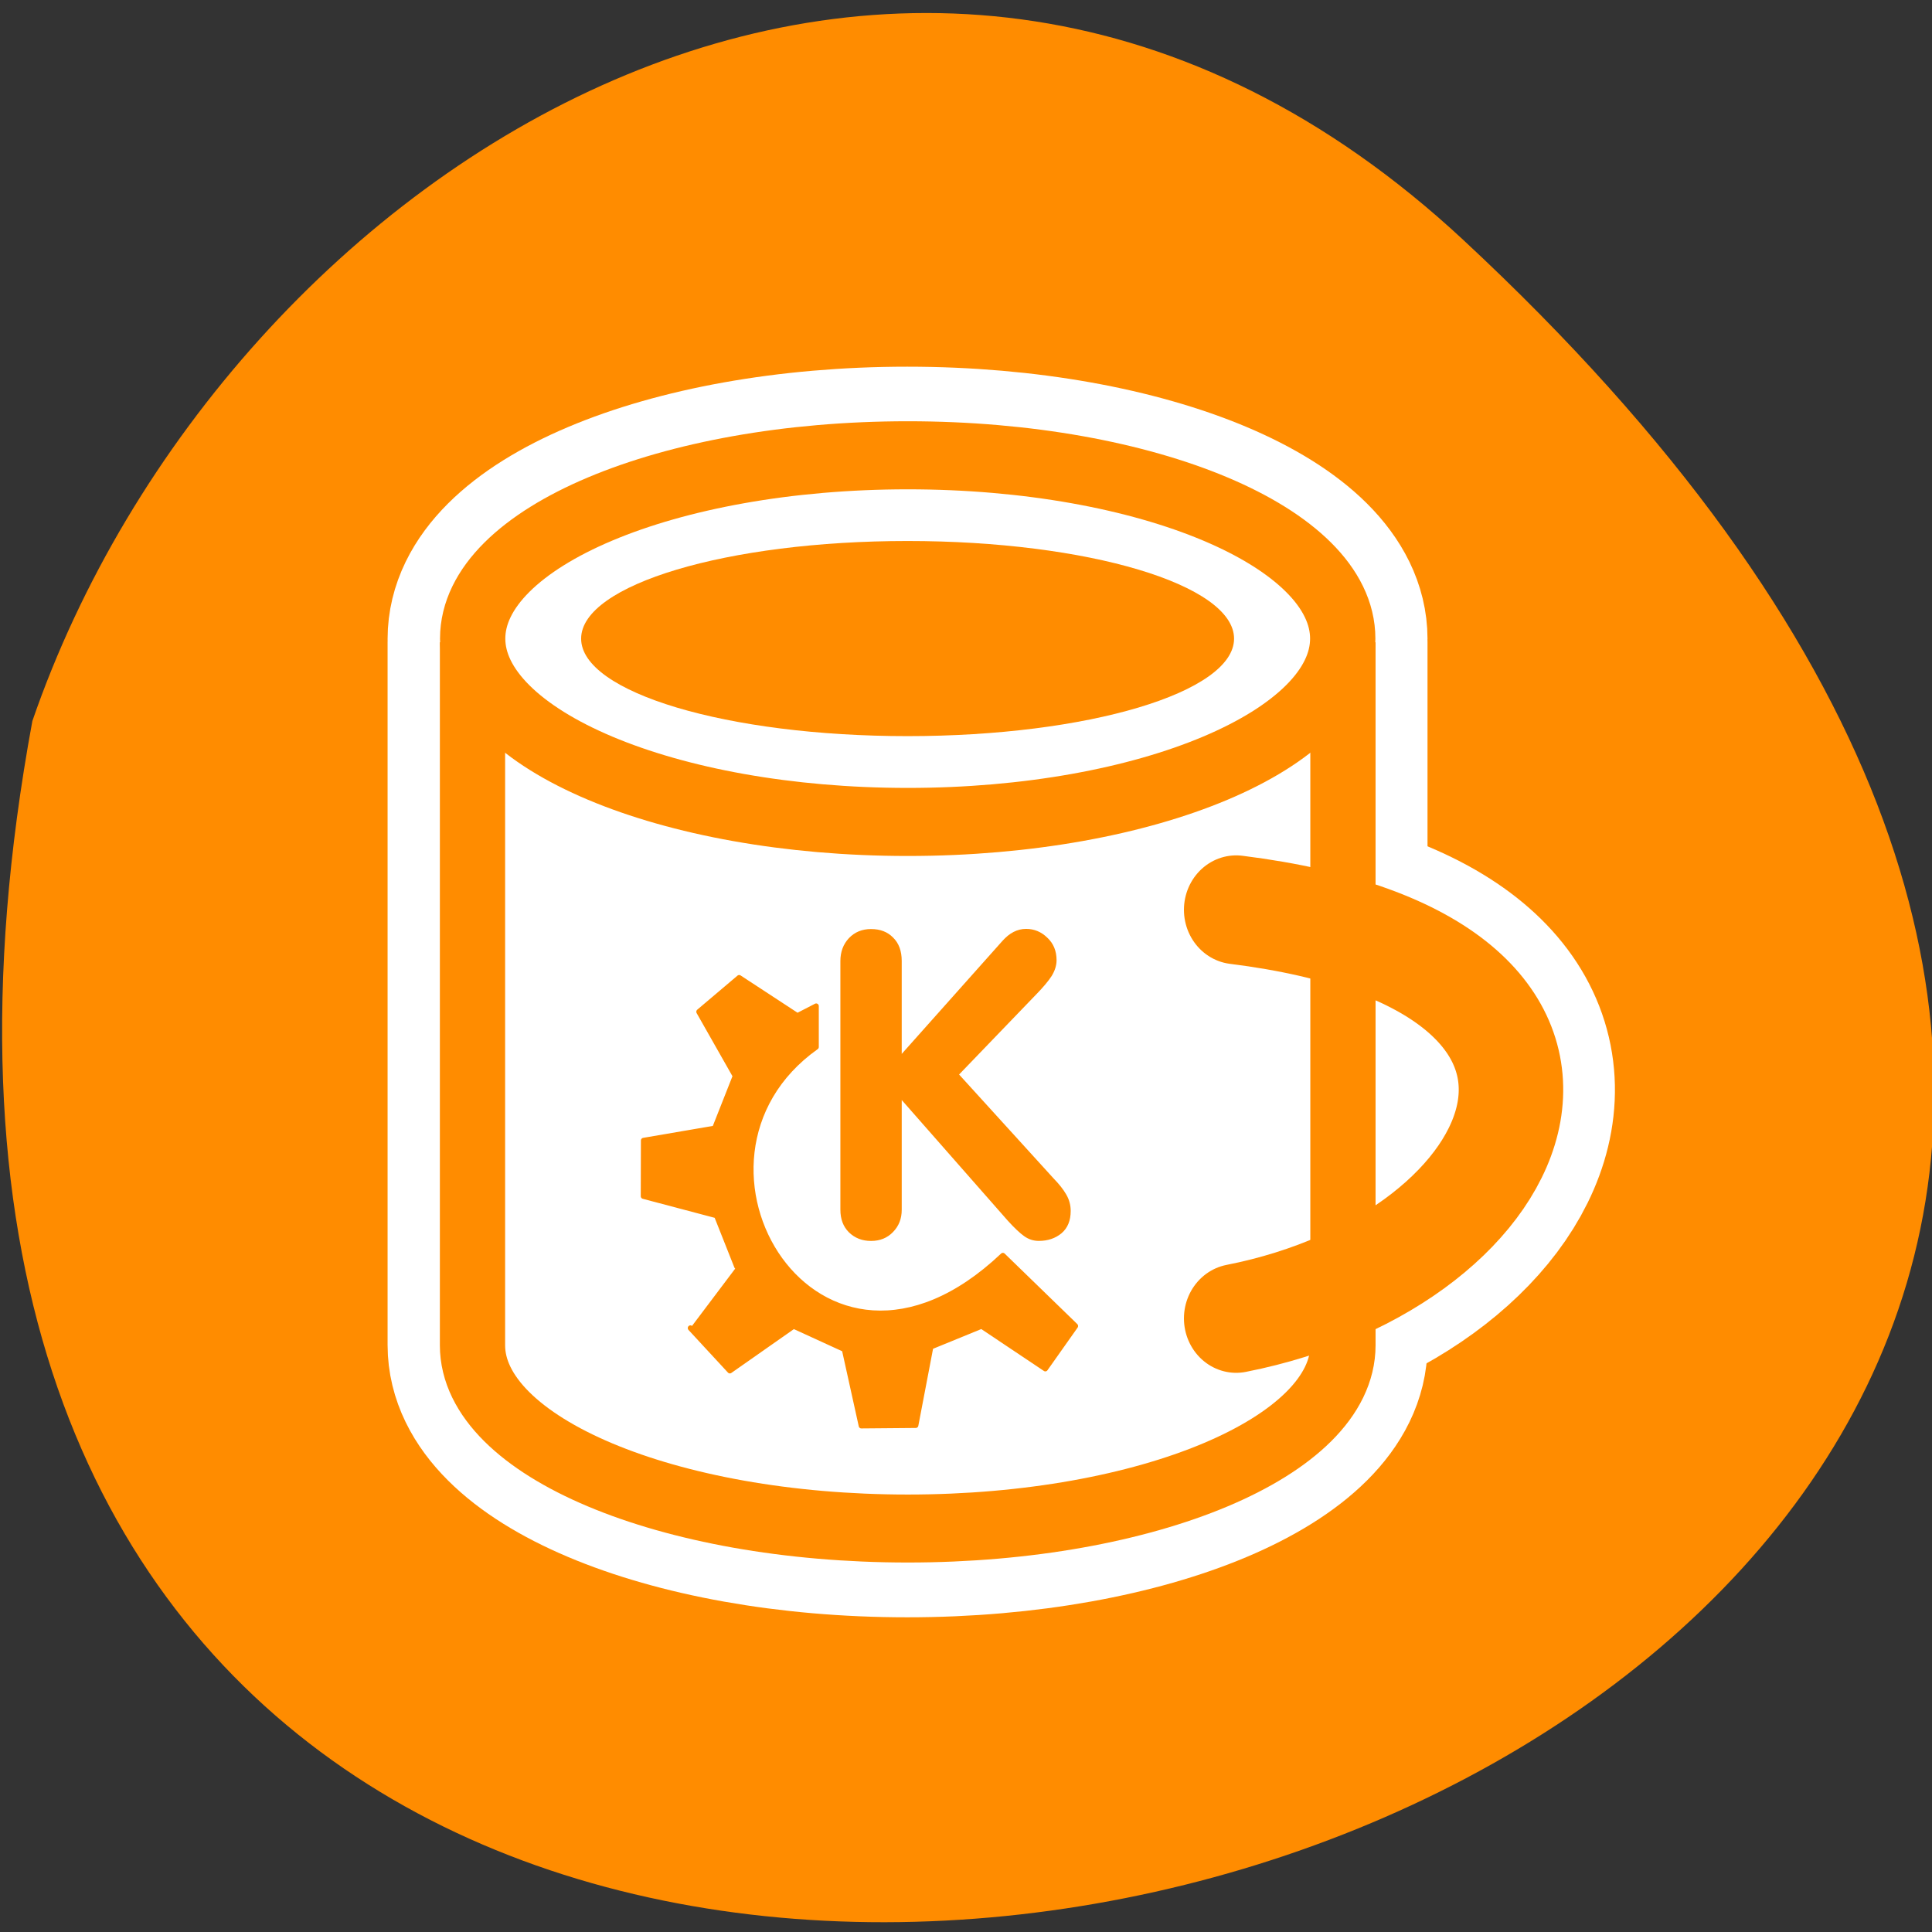 <svg xmlns="http://www.w3.org/2000/svg" viewBox="0 0 48 48"><rect x="0" y="0" width="48" height="48" fill="#333333" stroke="none"/><g style="fill:#fff"><path d="m 31.746 17.125 c 0 2.301 -1.863 4.168 -4.164 4.168 c -2.301 0 -4.168 -1.867 -4.168 -4.168 c 0 -2.301 1.867 -4.164 4.168 -4.164 c 2.301 0 4.164 1.863 4.164 4.164"/><path d="m 32.242 31.762 c 0 2.301 -1.863 4.164 -4.164 4.164 c -2.301 0 -4.168 -1.863 -4.168 -4.164 c 0 -2.301 1.867 -4.168 4.168 -4.168 c 2.301 0 4.164 1.867 4.164 4.168"/><path d="m 16.266 23.758 c 0 2.301 -1.867 4.164 -4.168 4.164 c -2.301 0 -4.164 -1.863 -4.164 -4.164 c 0 -2.305 1.863 -4.168 4.164 -4.168 c 2.301 0 4.168 1.867 4.168 4.168"/></g><path d="m 36.355 5.961 c 42.508 39.52 -45.227 64.414 -35.551 11.953 c 4.773 -13.84 21.902 -24.641 35.551 -11.953" style="fill:#ff8c00"/><g transform="matrix(0.519 0 0 0.541 9.305 8.416)" style="fill:none;stroke:#fff;stroke-linejoin:round"><path d="m 25.501 5.346 c -11.49 0 -20.813 3.79 -20.813 8.438 c 0 0.051 0.03 0.101 0.03 0.152 h -0.03 c 0 0 0 31.825 0 32.28 c 0 4.648 9.323 8.438 20.813 8.438 c 11.49 0 20.843 -3.79 20.843 -8.438 v -32.28 h -0.03 c 0 -0.051 0.03 -0.101 0.03 -0.152 c 0 -4.648 -9.353 -8.438 -20.843 -8.438" style="stroke-width:8.125"/><path d="m 41.228 26.228 c 20.399 2.447 14.417 16.053 0 18.767" style="stroke-linecap:round;stroke-width:10"/></g><g style="fill-rule:evenodd"><g style="fill:#fff;stroke:#ff8c00"><path d="m 5.002 13.262 c 0 0 0 32.86 0 33.33 c 0 4.799 9.632 8.688 21.501 8.688 c 11.861 0 21.493 -3.89 21.493 -8.688 v -33.33" transform="matrix(0.503 0 0 0.524 9.223 9.009)" style="stroke-width:3.223"/><path d="m 43.906 25.092 c 0 3.771 -7.575 6.839 -16.911 6.839 c -9.336 0 -16.918 -3.067 -16.918 -6.839 c 0 -3.777 7.581 -6.839 16.918 -6.839 c 9.336 0 16.911 3.062 16.911 6.839" transform="matrix(0.639 0 0 0.666 5.304 -0.845)" style="stroke-linejoin:round;stroke-width:2.539"/></g><path d="m 30.66 15.867 c 0 1.336 -3.633 2.422 -8.113 2.422 c -4.477 0 -8.109 -1.086 -8.109 -2.422 c 0 -1.34 3.633 -2.426 8.109 -2.426 c 4.48 0 8.113 1.086 8.113 2.426" style="fill:#ff8c00"/></g><path d="m 42.723 25.944 c 21.058 2.526 14.875 16.564 0 19.373" transform="matrix(0.503 0 0 0.524 9.223 9.009)" style="fill:none;stroke:#ff8c00;stroke-linecap:round;stroke-linejoin:round;stroke-width:5.161"/><g style="fill:#ff8c00"><path d="m 20.879 30.055 v -6.176 c 0 -0.23 0.07 -0.418 0.211 -0.57 c 0.145 -0.152 0.328 -0.227 0.551 -0.227 c 0.227 0 0.41 0.07 0.547 0.211 c 0.145 0.141 0.215 0.336 0.215 0.582 v 2.309 l 2.5 -2.805 c 0.176 -0.199 0.371 -0.301 0.59 -0.301 c 0.203 0 0.379 0.074 0.527 0.219 c 0.152 0.141 0.23 0.328 0.23 0.559 c 0 0.133 -0.043 0.262 -0.121 0.391 c -0.078 0.121 -0.207 0.277 -0.383 0.457 l -1.918 1.992 l 2.348 2.582 c 0.133 0.137 0.238 0.266 0.312 0.395 c 0.074 0.125 0.113 0.262 0.113 0.414 c 0 0.242 -0.078 0.426 -0.23 0.555 c -0.152 0.125 -0.34 0.188 -0.562 0.188 c -0.133 0 -0.254 -0.039 -0.363 -0.117 c -0.105 -0.074 -0.242 -0.203 -0.406 -0.383 l -2.637 -3 v 2.727 c 0 0.219 -0.07 0.402 -0.215 0.551 c -0.141 0.148 -0.324 0.223 -0.547 0.223 c -0.219 0 -0.402 -0.07 -0.551 -0.215 c -0.141 -0.141 -0.211 -0.328 -0.211 -0.559"/><path d="m 37.157 181.161 l 15.81 16.561 l 25.549 -17.35 l 20.363 9.039 l 6.767 29.664 l 21.818 -0.182 l 6.008 -30.453 l 20.363 -8.068 l 25.549 16.561 l 12.079 -16.561 l -29.09 -27.359 c -74.433 68.247 -138.748 -37.005 -74.813 -80.986 v -15.833 l -7.526 3.761 l -23.336 -14.802 l -16.126 13.225 l 14.608 24.933 l -8.284 20.322 l -28.521 4.732 l -0.063 21.596 l 29.343 7.522 l 8.095 19.776" transform="matrix(0.062 0 0 0.064 14.849 21.401)" style="stroke:#ff8c00;fill-rule:evenodd;stroke-linecap:round;stroke-linejoin:round;stroke-width:2.101"/></g></svg>